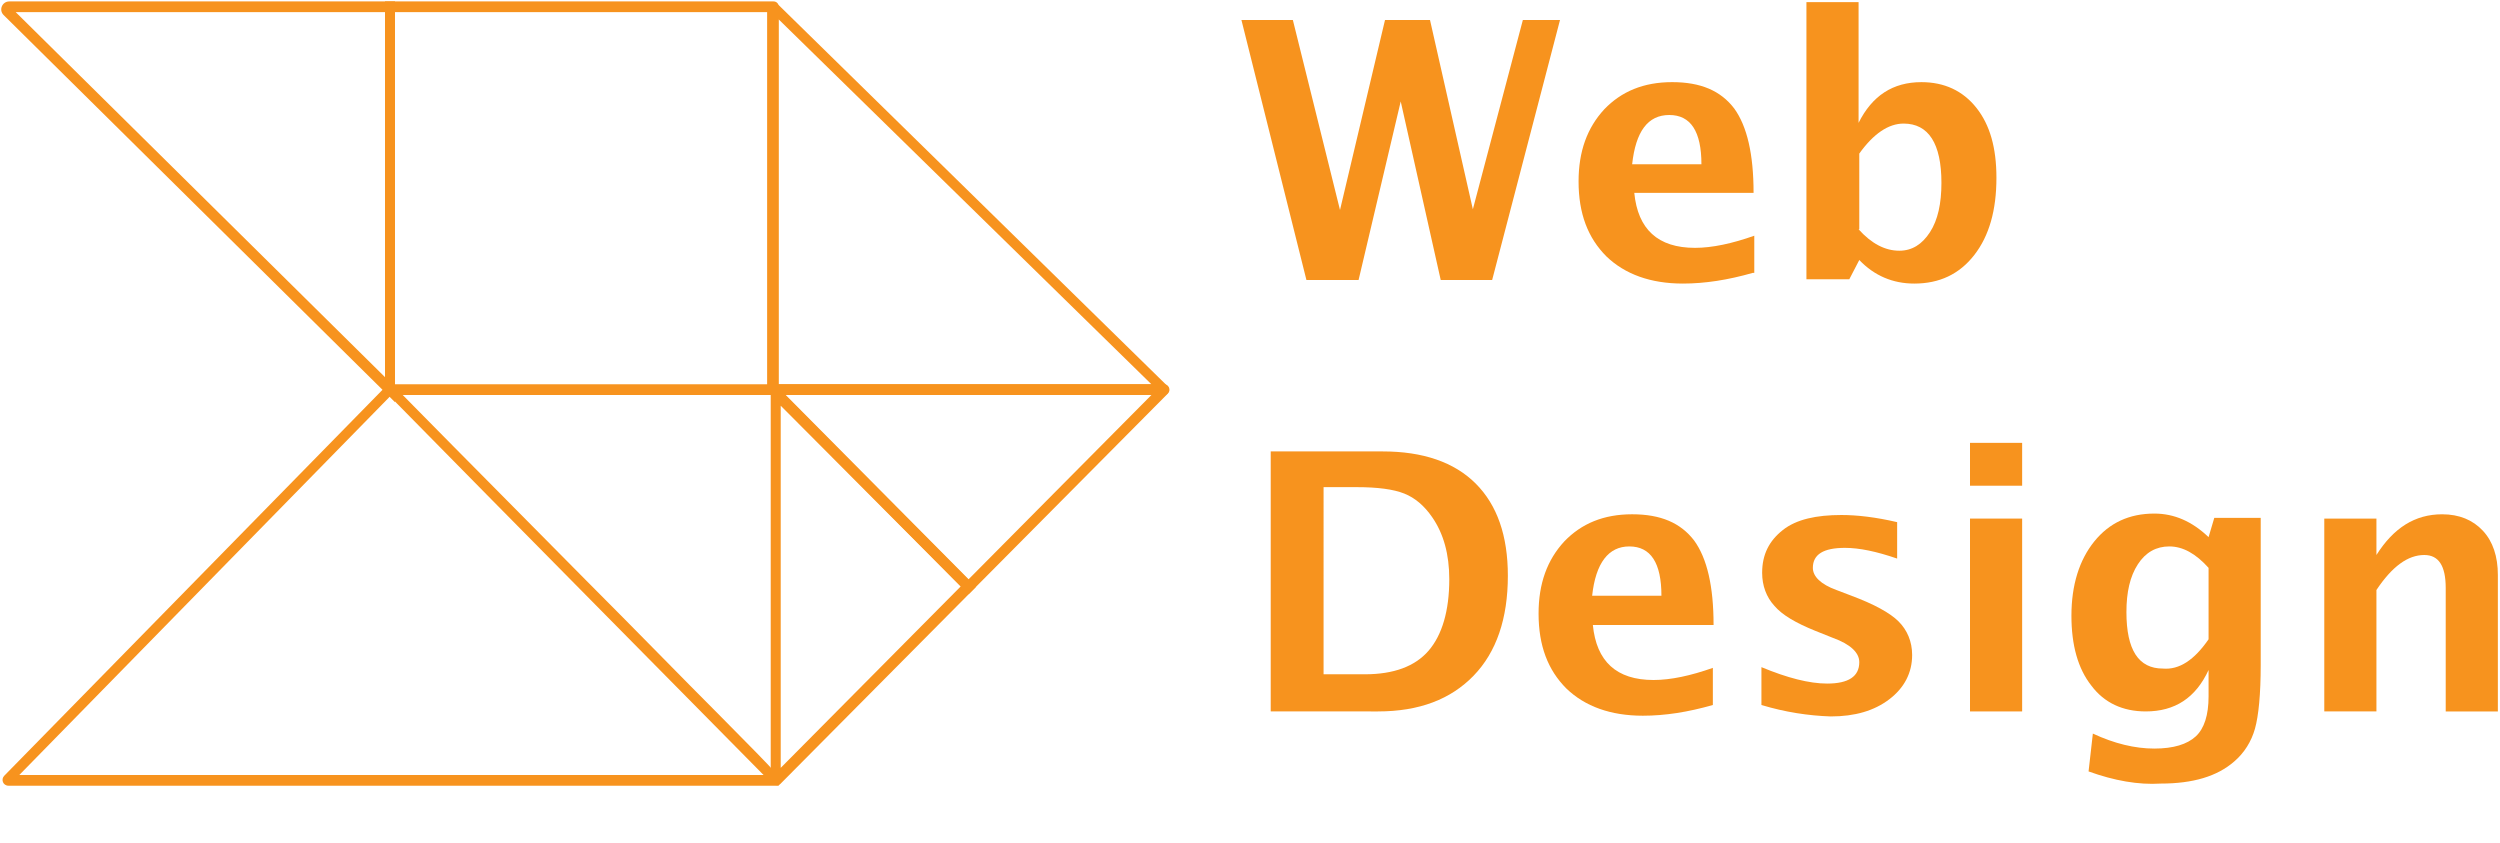 <?xml version="1.0" encoding="utf-8"?>
<!-- Generator: Adobe Illustrator 26.0.1, SVG Export Plug-In . SVG Version: 6.00 Build 0)  -->
<svg version="1.1" id="Layer_1" xmlns="http://www.w3.org/2000/svg" xmlns:xlink="http://www.w3.org/1999/xlink" x="0px" y="0px"
	 viewBox="0 0 350 118" style="enable-background:new 0 0 350 118;" xml:space="preserve">
<style type="text/css">
	.st0{fill:#F7931E;}
</style>
<g>
	<path class="st0" d="M53.9,55.3h55.1V0.9c0-0.4-0.3-0.7-0.7-0.7H53.9V55.3z M107.5,53.8H55.3V1.7h52.1V53.8z"/>
	<path class="st0" d="M107.5,55.3h55.4c0.7,0,1-0.8,0.5-1.3L108.8,0.5c-0.5-0.5-1.3-0.1-1.3,0.5V55.3z M161.2,53.8h-52.2V2.7
		L161.2,53.8z"/>
	<path class="st0" d="M135.6,83.2l27.9-28.1c0.5-0.5,0.1-1.3-0.5-1.3h-55v1.5L135.6,83.2z M161.2,55.3l-25.6,25.8l-25.6-25.8H161.2z
		"/>
	<path class="st0" d="M109.3,109.7l27.3-27.5l-28.7-28.9v55.9C107.9,109.8,108.8,110.2,109.3,109.7z M134.5,82.1l-25.2,25.4V56.8
		L134.5,82.1z"/>
	<path class="st0" d="M1.2,110H109l0.2-0.3c0.5-0.5,0.5-0.5-8.5-9.6c-5.1-5.1-11.8-12-18.6-18.8C68.6,67.7,55.1,54,55.1,54l-0.5-0.5
		l-54,55.1C0.1,109.1,0.4,110,1.2,110z M106.9,108.5H2.7l51.9-53C71.2,72.4,100.7,102.2,106.9,108.5z"/>
	<path class="st0" d="M55.3,56.3V0.2h-54c-1,0-1.5,1.2-0.8,1.9L55.3,56.3z M53.9,1.7v51.1L2.2,1.7H53.9z"/>
</g>
<g>
	<path class="st0" d="M182.9,39.2l-9.1-36.4h7.2l6.6,26.6l6.3-26.6h6.3l6,26.5l7-26.5h5.2l-9.5,36.4h-7.2l-5.6-25l-5.9,25H182.9z"/>
	<path class="st0" d="M245.4,38.2c-3.5,1-6.7,1.5-9.8,1.5c-4.5,0-8.1-1.3-10.7-3.8c-2.6-2.6-3.9-6-3.9-10.5c0-4.2,1.2-7.5,3.6-10.1
		c2.4-2.5,5.5-3.8,9.5-3.8c4,0,6.8,1.2,8.7,3.7c1.8,2.5,2.7,6.4,2.7,11.8h-16.7c0.5,5.1,3.3,7.7,8.5,7.7c2.4,0,5.2-0.6,8.3-1.7V38.2
		z M228.5,23h9.7c0-4.6-1.5-6.9-4.5-6.9C230.7,16.1,229,18.4,228.5,23z"/>
	<path class="st0" d="M252.9,39.2V0.3h7.3v16.9c1.9-3.8,4.8-5.7,8.8-5.7c3.2,0,5.8,1.2,7.7,3.6c1.9,2.4,2.8,5.6,2.8,9.8
		c0,4.5-1,8.1-3.1,10.8c-2.1,2.7-4.9,4-8.4,4c-3,0-5.6-1.1-7.7-3.3l-1.4,2.7H252.9z M260.2,32.1c1.8,2,3.7,3,5.7,3
		c1.8,0,3.2-0.9,4.3-2.6c1.1-1.7,1.6-4,1.6-6.9c0-5.5-1.8-8.3-5.3-8.3c-2.1,0-4.2,1.4-6.2,4.2V32.1z"/>
	<path class="st0" d="M177.9,99.6V63.2h15.7c5.6,0,10,1.5,13,4.5c3,3,4.5,7.3,4.5,12.9c0,6-1.6,10.7-4.8,14c-3.2,3.3-7.6,5-13.4,5
		H177.9z M185.4,94.4h5.7c4,0,7-1.1,8.9-3.3s2.9-5.6,2.9-10c0-3.5-0.8-6.4-2.4-8.7c-1.1-1.6-2.4-2.7-3.9-3.3s-3.7-0.9-6.7-0.9h-4.6
		V94.4z"/>
	<path class="st0" d="M239.8,98.7c-3.5,1-6.7,1.5-9.8,1.5c-4.5,0-8.1-1.3-10.7-3.8c-2.6-2.6-3.9-6-3.9-10.5c0-4.2,1.2-7.5,3.6-10.1
		c2.4-2.5,5.5-3.8,9.5-3.8c4,0,6.8,1.2,8.7,3.7c1.8,2.5,2.7,6.4,2.7,11.8H223c0.5,5.1,3.3,7.7,8.5,7.7c2.4,0,5.2-0.6,8.3-1.7V98.7z
		 M222.9,83.4h9.7c0-4.6-1.5-6.9-4.5-6.9C225.2,76.5,223.4,78.8,222.9,83.4z"/>
	<path class="st0" d="M246.6,98.7v-5.3c3.6,1.5,6.7,2.3,9.2,2.3c3,0,4.5-1,4.5-3c0-1.3-1.2-2.5-3.7-3.4l-2.5-1
		c-2.7-1.1-4.6-2.2-5.7-3.5c-1.1-1.2-1.7-2.8-1.7-4.6c0-2.6,1-4.5,2.9-6s4.7-2.1,8.2-2.1c2.2,0,4.8,0.3,7.8,1v5.1
		c-2.9-1-5.3-1.5-7.3-1.5c-3,0-4.5,0.9-4.5,2.8c0,1.2,1.1,2.3,3.3,3.1l2.1,0.8c3.2,1.2,5.4,2.4,6.6,3.6c1.2,1.2,1.9,2.8,1.9,4.7
		c0,2.5-1.1,4.6-3.2,6.2c-2.1,1.6-4.8,2.4-8.2,2.4C253.2,100.2,249.9,99.7,246.6,98.7z"/>
	<path class="st0" d="M275.8,68V62h7.3V68H275.8z M275.8,99.6v-27h7.3v27H275.8z"/>
	<path class="st0" d="M292.4,108l0.6-5.3c3,1.4,5.9,2.1,8.6,2.1c2.7,0,4.6-0.6,5.8-1.7s1.8-3,1.8-5.6v-3.7c-1.8,3.9-4.7,5.8-8.8,5.8
		c-3.2,0-5.8-1.2-7.6-3.6c-1.9-2.4-2.8-5.7-2.8-9.8c0-4.3,1.1-7.8,3.2-10.4c2.1-2.6,4.9-3.9,8.4-3.9c2.8,0,5.3,1.1,7.6,3.3l0.8-2.7
		h6.5v20.6c0,4.1-0.3,7.1-0.8,8.9c-0.5,1.8-1.5,3.4-2.9,4.6c-2.4,2.1-5.8,3.1-10.3,3.1C299.4,109.9,296,109.3,292.4,108z
		 M309.2,89.5v-10c-1.8-2-3.6-3-5.5-3c-1.8,0-3.3,0.8-4.4,2.5c-1.1,1.7-1.6,3.9-1.6,6.7c0,5.3,1.7,7.9,5.1,7.9
		C305.1,93.8,307.2,92.4,309.2,89.5z"/>
	<path class="st0" d="M325.4,99.6v-27h7.3v5.1c2.4-3.8,5.4-5.7,9.2-5.7c2.4,0,4.3,0.8,5.7,2.3s2.1,3.6,2.1,6.2v19.1h-7.3V82.3
		c0-3.1-1-4.6-3-4.6c-2.3,0-4.5,1.6-6.7,4.9v17H325.4z"/>
</g>
</svg>
